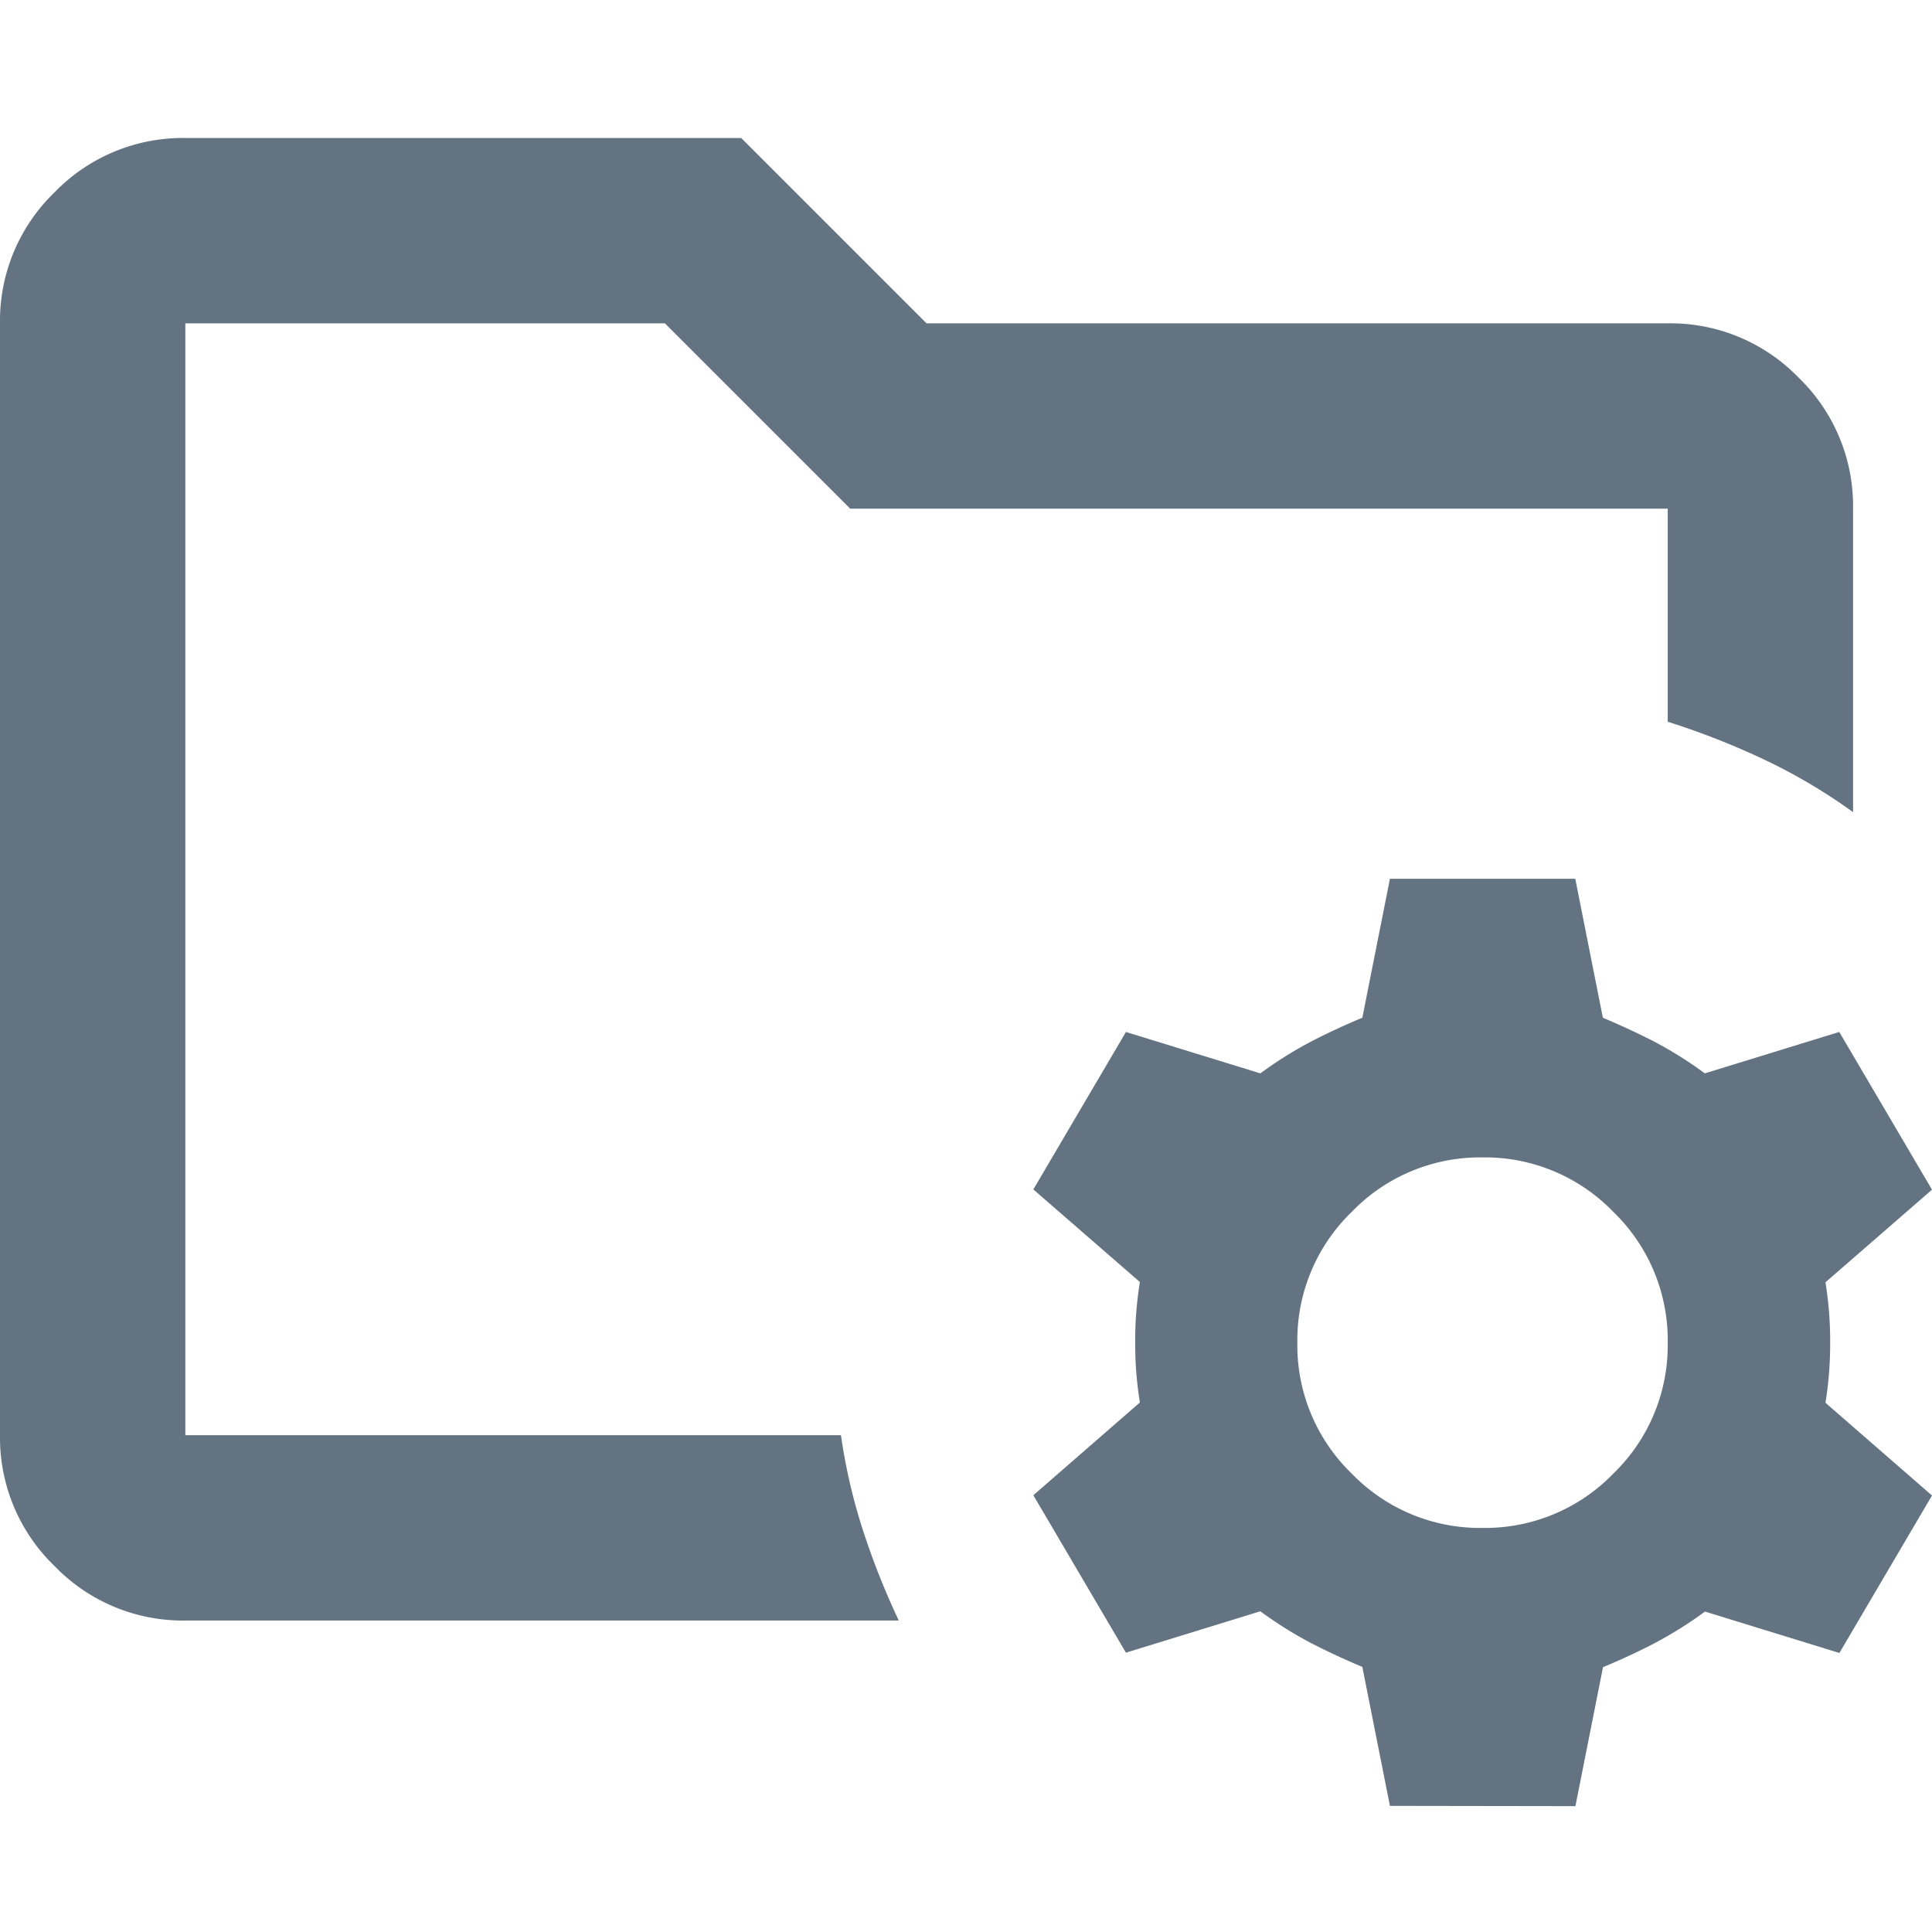 <svg xmlns="http://www.w3.org/2000/svg" width="14" height="14" viewBox="0 0 14 14"><g transform="translate(-135 -371)"><path d="M90.072-787.914l-.2-1.007q-.2-.084-.378-.176a2.925,2.925,0,0,1-.361-.227l-.974.3-.671-1.141.772-.672a2.659,2.659,0,0,1-.034-.436,2.661,2.661,0,0,1,.034-.437l-.772-.671.671-1.141.974.3a2.91,2.91,0,0,1,.361-.227q.176-.092.378-.176l.2-1.007h1.343l.2,1.007q.2.084.378.176a2.911,2.911,0,0,1,.361.227l.974-.3L94-792.379l-.772.671a2.66,2.66,0,0,1,.034.437,2.658,2.658,0,0,1-.034.436l.772.672-.671,1.141-.974-.3a2.925,2.925,0,0,1-.361.227q-.176.092-.378.176l-.2,1.007Zm.671-2.014a1.293,1.293,0,0,0,.948-.394,1.293,1.293,0,0,0,.394-.948,1.293,1.293,0,0,0-.394-.948,1.293,1.293,0,0,0-.948-.395,1.293,1.293,0,0,0-.948.395,1.293,1.293,0,0,0-.394.948,1.293,1.293,0,0,0,.394.948A1.293,1.293,0,0,0,90.743-789.928Zm-9.4-.672v0Zm0,1.343a1.293,1.293,0,0,1-.948-.395A1.293,1.293,0,0,1,80-790.6v-8.057a1.293,1.293,0,0,1,.394-.948,1.293,1.293,0,0,1,.948-.395h4.029l1.343,1.343h5.372a1.293,1.293,0,0,1,.948.394,1.293,1.293,0,0,1,.394.948v2.2a4.077,4.077,0,0,0-.638-.378,5.6,5.6,0,0,0-.705-.277v-1.544H86.161l-1.343-1.343H81.343v8.057h4.751a4.1,4.1,0,0,0,.159.688,5.5,5.5,0,0,0,.26.655Z" transform="translate(55 1172)" fill="#637381"/><rect width="14" height="14" transform="translate(135 371)" fill="#637381" opacity="0"/></g></svg>